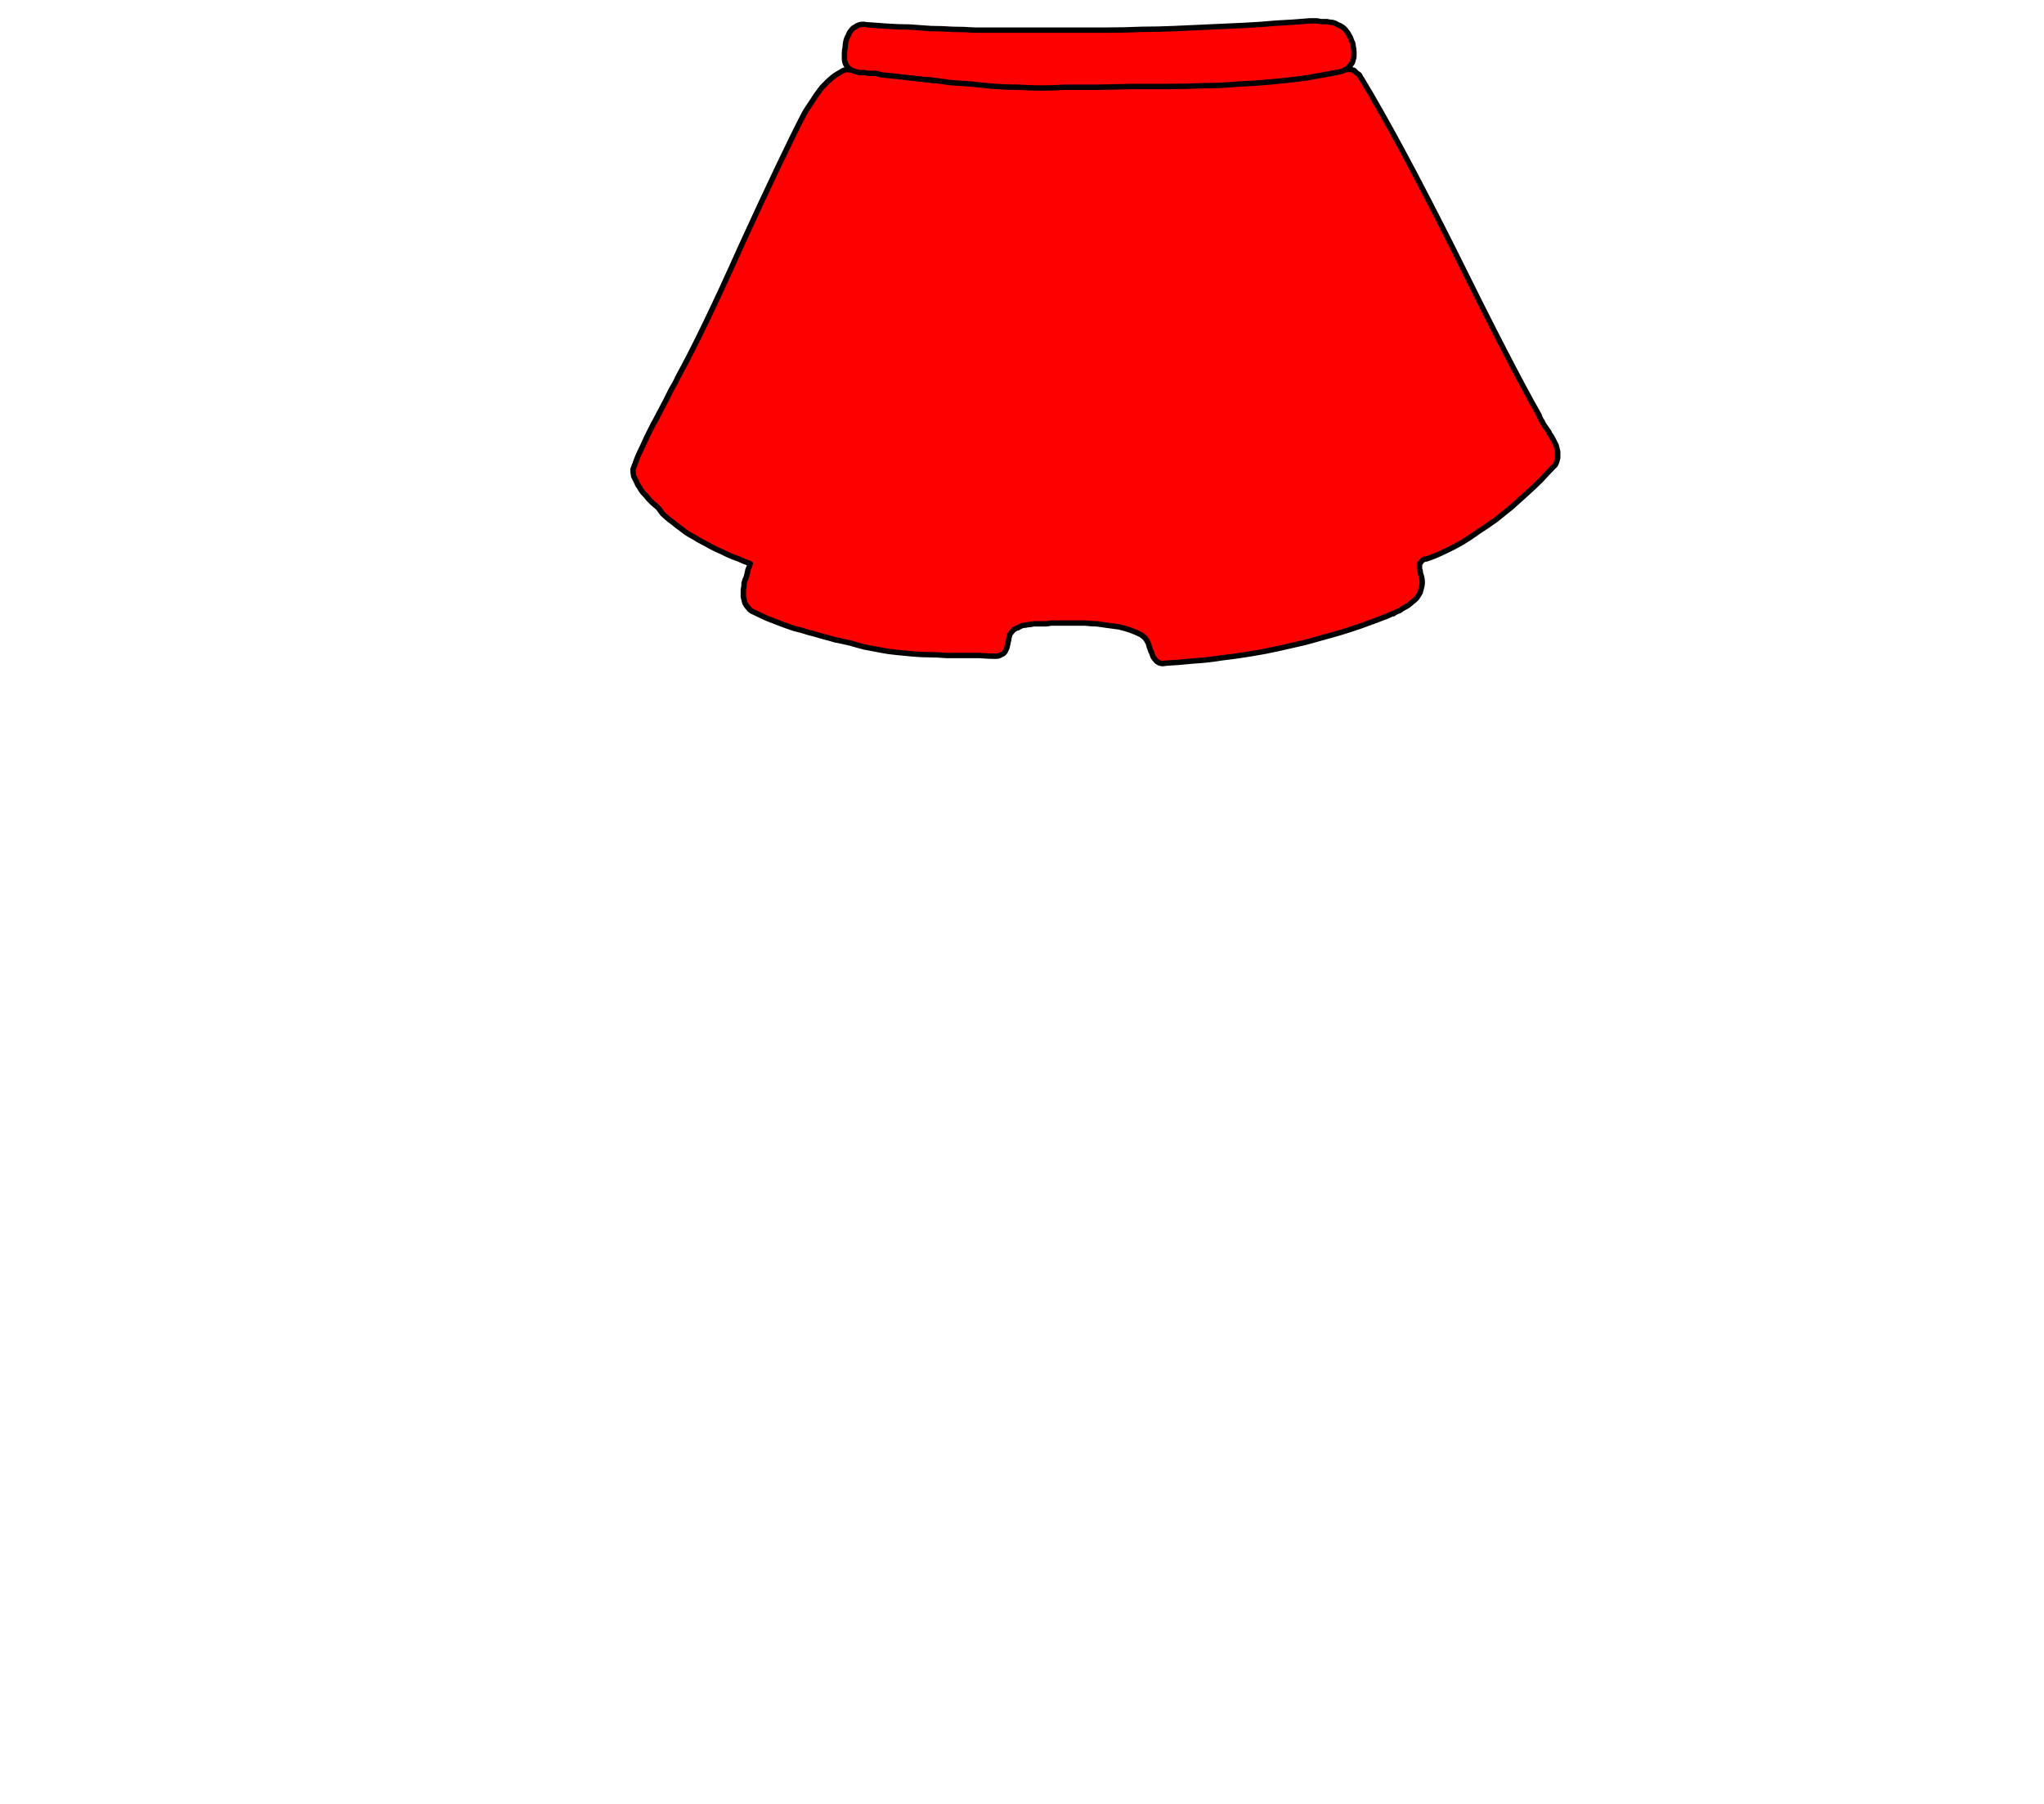 <?xml version="1.0" encoding="UTF-8" standalone="no"?>
<svg xmlns:xlink="http://www.w3.org/1999/xlink" height="116.85px" width="132.4px" xmlns="http://www.w3.org/2000/svg">
  <g transform="matrix(1.0, 0.0, 0.0, 1.0, 66.2, 58.4)">
    <path d="M21.05 -53.9 Q19.85 -53.7 18.6 -53.5 17.35 -53.35 16.1 -53.2 14.9 -53.1 13.6 -53.0 12.4 -52.95 11.1 -52.9 9.95 -52.85 8.6 -52.85 7.45 -52.8 6.1 -52.8 5.05 -52.8 3.6 -52.8 3.6 -52.8 1.15 -52.85 -1.35 -52.85 -5.1 -53.25 -11.45 -53.9 -11.35 -53.9 -11.6 -53.85 -11.8 -53.7 -12.0 -53.6 -12.2 -53.45 -12.4 -53.3 -12.6 -53.1 -12.75 -52.95 -12.95 -52.75 -13.1 -52.55 -13.25 -52.35 -13.4 -52.15 -13.55 -51.9 -13.65 -51.75 -13.85 -51.45 -14.05 -51.15 -14.1 -51.05 -15.45 -48.45 -18.2 -42.45 -20.7 -36.85 -22.3 -33.95 -22.45 -33.6 -22.7 -33.2 -22.85 -32.9 -23.05 -32.5 -24.35 -30.0 -23.45 -31.75 -23.65 -31.3 -23.85 -31.0 -24.05 -30.6 -24.2 -30.3 -24.4 -29.9 -24.55 -29.55 -24.75 -29.15 -24.9 -28.8 -25.05 -28.4 -25.2 -28.0 -25.2 -27.8 -25.15 -27.55 -25.05 -27.35 -24.95 -27.15 -24.9 -27.0 -24.75 -26.8 -24.65 -26.6 -24.5 -26.45 -24.35 -26.3 -24.2 -26.1 -24.1 -26.0 -23.9 -25.8 -23.65 -25.6 -23.55 -25.5 -23.4 -25.3 -23.3 -25.15 -23.0 -24.85 -22.65 -24.6 -22.35 -24.35 -22.0 -24.1 -21.7 -23.85 -21.3 -23.65 -21.0 -23.45 -20.6 -23.25 -20.25 -23.05 -19.85 -22.85 -19.5 -22.7 -19.1 -22.5 -18.8 -22.35 -18.35 -22.2 -18.05 -22.05 -17.6 -21.9 -17.7 -21.6 -17.75 -21.5 -17.8 -21.25 -17.85 -21.05 -17.95 -20.85 -18.0 -20.65 -18.0 -20.4 -18.05 -20.2 -18.05 -19.95 -18.05 -19.75 -18.0 -19.55 -17.95 -19.35 -17.85 -19.15 -17.7 -19.0 -17.6 -18.85 -17.35 -18.75 -16.95 -18.55 -16.5 -18.35 -16.1 -18.2 -15.6 -18.0 -15.2 -17.85 -14.75 -17.7 -14.3 -17.6 -13.85 -17.45 -13.45 -17.35 -12.95 -17.2 -12.55 -17.1 -12.05 -16.95 -12.2 -17.0 -11.1 -16.75 -10.6 -16.6 -10.2 -16.5 -9.7 -16.4 -9.15 -16.3 -8.65 -16.2 -8.1 -16.15 -7.6 -16.1 -7.05 -16.05 -6.55 -16.0 -5.95 -16.0 -5.5 -16.0 -4.9 -15.95 -4.75 -15.95 -3.8 -15.95 -3.15 -15.95 -2.75 -15.95 -2.15 -15.9 -1.7 -15.9 -1.55 -15.9 -1.45 -15.95 -1.35 -16.0 -1.25 -16.05 -1.15 -16.1 -1.1 -16.2 -1.05 -16.3 -1.0 -16.4 -0.95 -16.5 -0.95 -16.6 -0.9 -16.7 -0.9 -16.85 -0.85 -16.9 -0.85 -17.1 -0.8 -17.2 -0.8 -17.3 -0.7 -17.45 -0.55 -17.6 -0.45 -17.7 -0.25 -17.75 -0.1 -17.85 0.05 -17.9 0.2 -17.9 0.4 -17.95 0.55 -17.95 0.75 -18.0 0.85 -18.0 1.15 -18.0 1.35 -18.0 1.5 -18.0 1.7 -18.0 1.85 -18.05 1.95 -18.05 2.6 -18.05 3.05 -18.05 3.35 -18.05 3.75 -18.05 4.1 -18.05 4.5 -18.0 4.85 -18.0 5.2 -17.95 5.55 -17.9 5.95 -17.85 6.3 -17.8 6.7 -17.7 7.0 -17.6 7.4 -17.45 7.7 -17.3 7.85 -17.2 7.95 -17.1 8.05 -17.0 8.15 -16.8 8.2 -16.7 8.25 -16.5 8.4 -16.05 8.4 -16.15 8.45 -15.95 8.5 -15.85 8.6 -15.7 8.7 -15.6 8.8 -15.5 8.95 -15.45 9.1 -15.4 9.3 -15.45 10.2 -15.5 11.15 -15.6 12.05 -15.65 12.95 -15.8 13.85 -15.9 14.75 -16.05 15.7 -16.2 16.6 -16.4 17.5 -16.6 18.35 -16.8 19.25 -17.05 20.15 -17.3 21.05 -17.55 21.9 -17.85 22.75 -18.15 23.65 -18.5 24.05 -18.7 24.05 -18.65 24.25 -18.8 24.45 -18.85 24.65 -19.0 24.85 -19.1 25.05 -19.2 25.2 -19.35 25.4 -19.5 25.55 -19.65 25.7 -19.85 25.8 -20.05 25.85 -20.25 25.9 -20.45 25.95 -20.7 25.9 -20.95 25.9 -21.0 25.85 -21.15 25.8 -21.25 25.8 -21.35 25.8 -21.45 25.75 -21.55 25.75 -21.65 25.75 -21.7 25.75 -21.8 25.75 -21.9 25.8 -21.95 25.85 -22.0 25.9 -22.1 26.0 -22.15 26.05 -22.2 26.2 -22.2 26.8 -22.4 27.4 -22.7 27.95 -22.95 28.55 -23.3 29.05 -23.6 29.6 -24.0 30.15 -24.35 30.7 -24.75 31.2 -25.15 31.7 -25.55 32.2 -26.0 32.7 -26.45 33.15 -26.85 33.65 -27.35 34.05 -27.8 34.55 -28.3 34.65 -28.5 34.7 -28.75 34.7 -28.95 34.7 -29.15 34.65 -29.35 34.6 -29.55 34.5 -29.75 34.4 -29.95 34.3 -30.15 34.15 -30.35 34.2 -30.35 33.9 -30.75 33.75 -30.95 33.7 -31.1 33.55 -31.3 33.5 -31.5 31.7 -34.65 27.85 -42.45 24.3 -49.5 22.0 -53.3 21.95 -53.35 21.9 -53.45 21.9 -53.5 21.85 -53.55 21.8 -53.6 21.7 -53.65 21.65 -53.7 21.6 -53.75 21.55 -53.8 21.5 -53.85 21.4 -53.85 21.35 -53.9 21.3 -53.9 21.2 -53.9 21.15 -53.9 21.05 -53.9 L21.05 -53.9" fill="#ff0000" fill-rule="evenodd" stroke="none"/>
    <path d="M21.05 -53.9 Q19.85 -53.7 18.6 -53.5 17.35 -53.35 16.1 -53.2 14.9 -53.1 13.6 -53.0 12.4 -52.95 11.1 -52.9 9.95 -52.85 8.6 -52.85 7.45 -52.8 6.1 -52.8 5.05 -52.8 3.6 -52.8 3.6 -52.8 1.15 -52.85 -1.35 -52.85 -5.1 -53.25 -11.45 -53.9 -11.35 -53.9 -11.6 -53.85 -11.8 -53.7 -12.0 -53.6 -12.2 -53.45 -12.4 -53.3 -12.6 -53.1 -12.75 -52.95 -12.95 -52.75 -13.1 -52.55 -13.25 -52.35 -13.4 -52.15 -13.55 -51.9 -13.65 -51.75 -13.85 -51.45 -14.05 -51.15 -14.1 -51.05 -15.45 -48.45 -18.2 -42.45 -20.7 -36.85 -22.3 -33.95 -22.45 -33.6 -22.7 -33.2 -22.85 -32.9 -23.05 -32.5 -24.35 -30.0 -23.45 -31.75 -23.65 -31.3 -23.85 -31.0 -24.05 -30.6 -24.2 -30.3 -24.4 -29.9 -24.55 -29.55 -24.75 -29.15 -24.9 -28.8 -25.05 -28.4 -25.2 -28.0 -25.2 -27.8 -25.15 -27.55 -25.05 -27.35 -24.95 -27.15 -24.9 -27.0 -24.75 -26.8 -24.65 -26.6 -24.5 -26.45 -24.35 -26.3 -24.2 -26.1 -24.1 -26.0 -23.9 -25.8 -23.65 -25.6 -23.55 -25.5 -23.4 -25.3 -23.3 -25.15 -23.0 -24.85 -22.65 -24.6 -22.35 -24.35 -22.0 -24.1 -21.7 -23.85 -21.3 -23.65 -21.0 -23.45 -20.6 -23.25 -20.25 -23.05 -19.85 -22.85 -19.5 -22.7 -19.1 -22.5 -18.8 -22.35 -18.35 -22.2 -18.05 -22.05 -17.6 -21.9 -17.7 -21.6 -17.75 -21.5 -17.8 -21.25 -17.85 -21.05 -17.95 -20.85 -18.0 -20.65 -18.0 -20.4 -18.05 -20.2 -18.05 -19.95 -18.05 -19.75 -18.0 -19.55 -17.95 -19.35 -17.85 -19.15 -17.7 -19.0 -17.6 -18.85 -17.35 -18.75 -16.95 -18.55 -16.5 -18.35 -16.1 -18.2 -15.6 -18.0 -15.2 -17.85 -14.75 -17.7 -14.3 -17.6 -13.85 -17.45 -13.45 -17.35 -12.95 -17.2 -12.55 -17.1 -12.05 -16.95 -12.2 -17.0 -11.1 -16.75 -10.6 -16.6 -10.2 -16.5 -9.7 -16.4 -9.15 -16.3 -8.65 -16.2 -8.1 -16.15 -7.6 -16.1 -7.05 -16.05 -6.55 -16.0 -5.95 -16.0 -5.5 -16.0 -4.9 -15.95 -4.75 -15.95 -3.8 -15.95 -3.15 -15.95 -2.75 -15.95 -2.15 -15.9 -1.7 -15.9 -1.55 -15.9 -1.45 -15.95 -1.35 -16.0 -1.25 -16.05 -1.15 -16.1 -1.1 -16.2 -1.05 -16.3 -1.0 -16.4 -0.95 -16.5 -0.95 -16.6 -0.9 -16.7 -0.9 -16.85 -0.85 -16.9 -0.85 -17.1 -0.8 -17.2 -0.8 -17.3 -0.7 -17.45 -0.55 -17.6 -0.45 -17.7 -0.25 -17.75 -0.1 -17.85 0.05 -17.9 0.2 -17.9 0.4 -17.95 0.55 -17.95 0.75 -18.0 0.85 -18.0 1.15 -18.0 1.35 -18.0 1.5 -18.0 1.7 -18.0 1.85 -18.05 1.95 -18.05 2.6 -18.05 3.05 -18.05 3.35 -18.05 3.75 -18.05 4.1 -18.05 4.5 -18.0 4.85 -18.0 5.2 -17.95 5.55 -17.9 5.95 -17.85 6.3 -17.8 6.7 -17.7 7.0 -17.6 7.4 -17.45 7.7 -17.3 7.85 -17.2 7.95 -17.1 8.05 -17.0 8.15 -16.8 8.2 -16.7 8.25 -16.5 8.4 -16.05 8.4 -16.15 8.45 -15.95 8.5 -15.85 8.6 -15.7 8.7 -15.6 8.8 -15.5 8.95 -15.45 9.1 -15.4 9.3 -15.45 10.2 -15.5 11.15 -15.6 12.05 -15.65 12.95 -15.8 13.85 -15.9 14.75 -16.05 15.7 -16.2 16.6 -16.4 17.5 -16.6 18.35 -16.8 19.25 -17.05 20.15 -17.3 21.05 -17.55 21.9 -17.85 22.75 -18.15 23.65 -18.5 24.05 -18.7 24.05 -18.65 24.25 -18.8 24.45 -18.85 24.65 -19.0 24.85 -19.1 25.05 -19.2 25.2 -19.35 25.4 -19.5 25.55 -19.65 25.7 -19.85 25.8 -20.05 25.85 -20.25 25.9 -20.45 25.95 -20.7 25.9 -20.95 25.9 -21.0 25.85 -21.15 25.8 -21.25 25.8 -21.35 25.8 -21.45 25.75 -21.55 25.75 -21.65 25.75 -21.7 25.75 -21.8 25.75 -21.9 25.8 -21.95 25.85 -22.0 25.9 -22.1 26.0 -22.15 26.05 -22.2 26.2 -22.2 26.8 -22.4 27.4 -22.7 27.95 -22.95 28.55 -23.3 29.05 -23.6 29.6 -24.0 30.15 -24.35 30.7 -24.75 31.2 -25.15 31.7 -25.55 32.2 -26.0 32.7 -26.45 33.15 -26.85 33.65 -27.35 34.05 -27.8 34.55 -28.3 34.65 -28.5 34.7 -28.75 34.7 -28.95 34.7 -29.15 34.65 -29.35 34.6 -29.55 34.5 -29.75 34.4 -29.95 34.3 -30.15 34.15 -30.35 34.2 -30.35 33.9 -30.75 33.75 -30.95 33.7 -31.1 33.55 -31.3 33.5 -31.5 31.7 -34.65 27.85 -42.45 24.3 -49.5 22.0 -53.3 21.95 -53.35 21.9 -53.45 21.9 -53.5 21.85 -53.55 21.8 -53.6 21.7 -53.65 21.65 -53.7 21.6 -53.75 21.55 -53.8 21.5 -53.85 21.4 -53.85 21.35 -53.9 21.3 -53.9 21.2 -53.9 21.15 -53.9 21.05 -53.9 L21.05 -53.9 Z" fill="none" stroke="#000000" stroke-linecap="round" stroke-linejoin="round" stroke-width="0.35"/>
    <path d="M18.65 -57.05 Q17.55 -56.95 16.45 -56.9 15.4 -56.8 14.3 -56.75 13.2 -56.7 12.1 -56.65 11.05 -56.6 9.9 -56.55 8.85 -56.5 7.75 -56.5 6.65 -56.45 5.55 -56.45 4.45 -56.45 3.35 -56.45 2.3 -56.45 1.15 -56.45 0.45 -56.45 -0.25 -56.45 -1.0 -56.45 -1.65 -56.45 -2.4 -56.45 -3.1 -56.45 -3.8 -56.5 -4.5 -56.5 -5.2 -56.55 -5.9 -56.55 -6.6 -56.6 -7.3 -56.65 -8.0 -56.65 -8.7 -56.7 -9.45 -56.75 -10.1 -56.8 -10.3 -56.85 -10.5 -56.8 -10.7 -56.75 -10.8 -56.65 -10.95 -56.6 -11.05 -56.45 -11.2 -56.3 -11.25 -56.1 -11.35 -55.95 -11.4 -55.75 -11.45 -55.55 -11.45 -55.35 -11.5 -55.15 -11.5 -54.95 -11.5 -54.8 -11.5 -54.6 -11.5 -54.4 -11.4 -54.2 -11.3 -54.05 -11.2 -53.95 -11.05 -53.85 -10.9 -53.8 -10.75 -53.75 -10.55 -53.7 -10.4 -53.7 -10.2 -53.7 -10.15 -53.65 -9.8 -53.65 -9.6 -53.65 -9.45 -53.65 -9.25 -53.6 -9.1 -53.55 -8.5 -53.5 -7.65 -53.4 -4.7 -53.05 -6.15 -53.25 -5.3 -53.15 -4.65 -53.05 -3.85 -53.0 -3.2 -52.95 -2.4 -52.85 -1.7 -52.8 -0.95 -52.75 -0.2 -52.75 0.55 -52.7 1.25 -52.7 2.05 -52.7 2.75 -52.75 3.7 -52.75 5.0 -52.75 4.85 -52.75 7.25 -52.8 8.55 -52.8 9.45 -52.8 10.7 -52.8 11.7 -52.85 12.9 -52.85 13.95 -52.95 15.1 -53.0 16.15 -53.1 17.3 -53.2 18.4 -53.35 19.55 -53.55 20.6 -53.75 20.8 -53.8 20.95 -53.9 21.1 -53.95 21.2 -54.1 21.3 -54.2 21.4 -54.35 21.45 -54.5 21.5 -54.7 21.5 -54.85 21.5 -55.05 21.5 -55.25 21.45 -55.4 21.45 -55.6 21.35 -55.75 21.3 -55.95 21.2 -56.1 21.1 -56.3 21.0 -56.4 20.9 -56.55 20.75 -56.65 20.6 -56.75 20.45 -56.8 20.3 -56.9 20.1 -56.95 19.95 -56.95 19.75 -57.0 19.55 -57.0 19.35 -57.0 19.2 -57.05 19.0 -57.05 19.3 -57.05 18.65 -57.05 L18.65 -57.05" fill="#ff0000" fill-rule="evenodd" stroke="none"/>
    <path d="M18.65 -57.05 Q17.55 -56.95 16.45 -56.9 15.4 -56.8 14.3 -56.75 13.2 -56.7 12.1 -56.65 11.05 -56.6 9.9 -56.55 8.85 -56.5 7.75 -56.5 6.65 -56.45 5.55 -56.45 4.45 -56.45 3.35 -56.45 2.3 -56.45 1.15 -56.45 0.45 -56.45 -0.25 -56.45 -1.0 -56.45 -1.65 -56.45 -2.4 -56.45 -3.1 -56.45 -3.8 -56.5 -4.5 -56.5 -5.2 -56.55 -5.9 -56.55 -6.6 -56.6 -7.3 -56.65 -8.0 -56.65 -8.7 -56.7 -9.45 -56.75 -10.1 -56.8 -10.3 -56.85 -10.5 -56.8 -10.7 -56.75 -10.8 -56.65 -10.95 -56.6 -11.05 -56.45 -11.2 -56.3 -11.25 -56.1 -11.35 -55.95 -11.4 -55.75 -11.45 -55.55 -11.45 -55.35 -11.5 -55.15 -11.5 -54.95 -11.5 -54.8 -11.5 -54.6 -11.5 -54.4 -11.4 -54.2 -11.3 -54.05 -11.2 -53.95 -11.05 -53.85 -10.9 -53.8 -10.75 -53.75 -10.55 -53.7 -10.4 -53.7 -10.2 -53.7 -10.15 -53.65 -9.8 -53.65 -9.6 -53.65 -9.45 -53.65 -9.25 -53.6 -9.1 -53.55 -8.5 -53.5 -7.65 -53.4 -4.7 -53.05 -6.15 -53.25 -5.3 -53.15 -4.65 -53.05 -3.85 -53.0 -3.2 -52.95 -2.4 -52.85 -1.7 -52.8 -0.95 -52.75 -0.2 -52.75 0.55 -52.7 1.25 -52.7 2.05 -52.7 2.75 -52.75 3.7 -52.75 5.0 -52.75 4.85 -52.75 7.25 -52.8 8.55 -52.8 9.45 -52.8 10.7 -52.8 11.7 -52.85 12.9 -52.85 13.95 -52.95 15.1 -53.0 16.15 -53.1 17.3 -53.2 18.4 -53.35 19.55 -53.55 20.6 -53.75 20.8 -53.8 20.95 -53.9 21.1 -53.95 21.2 -54.1 21.3 -54.2 21.4 -54.35 21.45 -54.5 21.5 -54.7 21.5 -54.85 21.5 -55.05 21.5 -55.25 21.45 -55.4 21.45 -55.6 21.35 -55.75 21.3 -55.95 21.2 -56.1 21.1 -56.3 21.0 -56.4 20.9 -56.55 20.75 -56.65 20.6 -56.75 20.45 -56.8 20.3 -56.9 20.1 -56.95 19.95 -56.95 19.75 -57.0 19.55 -57.0 19.35 -57.0 19.2 -57.05 19.0 -57.05 19.3 -57.05 18.65 -57.05 L18.65 -57.05 Z" fill="none" stroke="#000000" stroke-linecap="round" stroke-linejoin="round" stroke-width="0.35"/>
  </g>
</svg>
